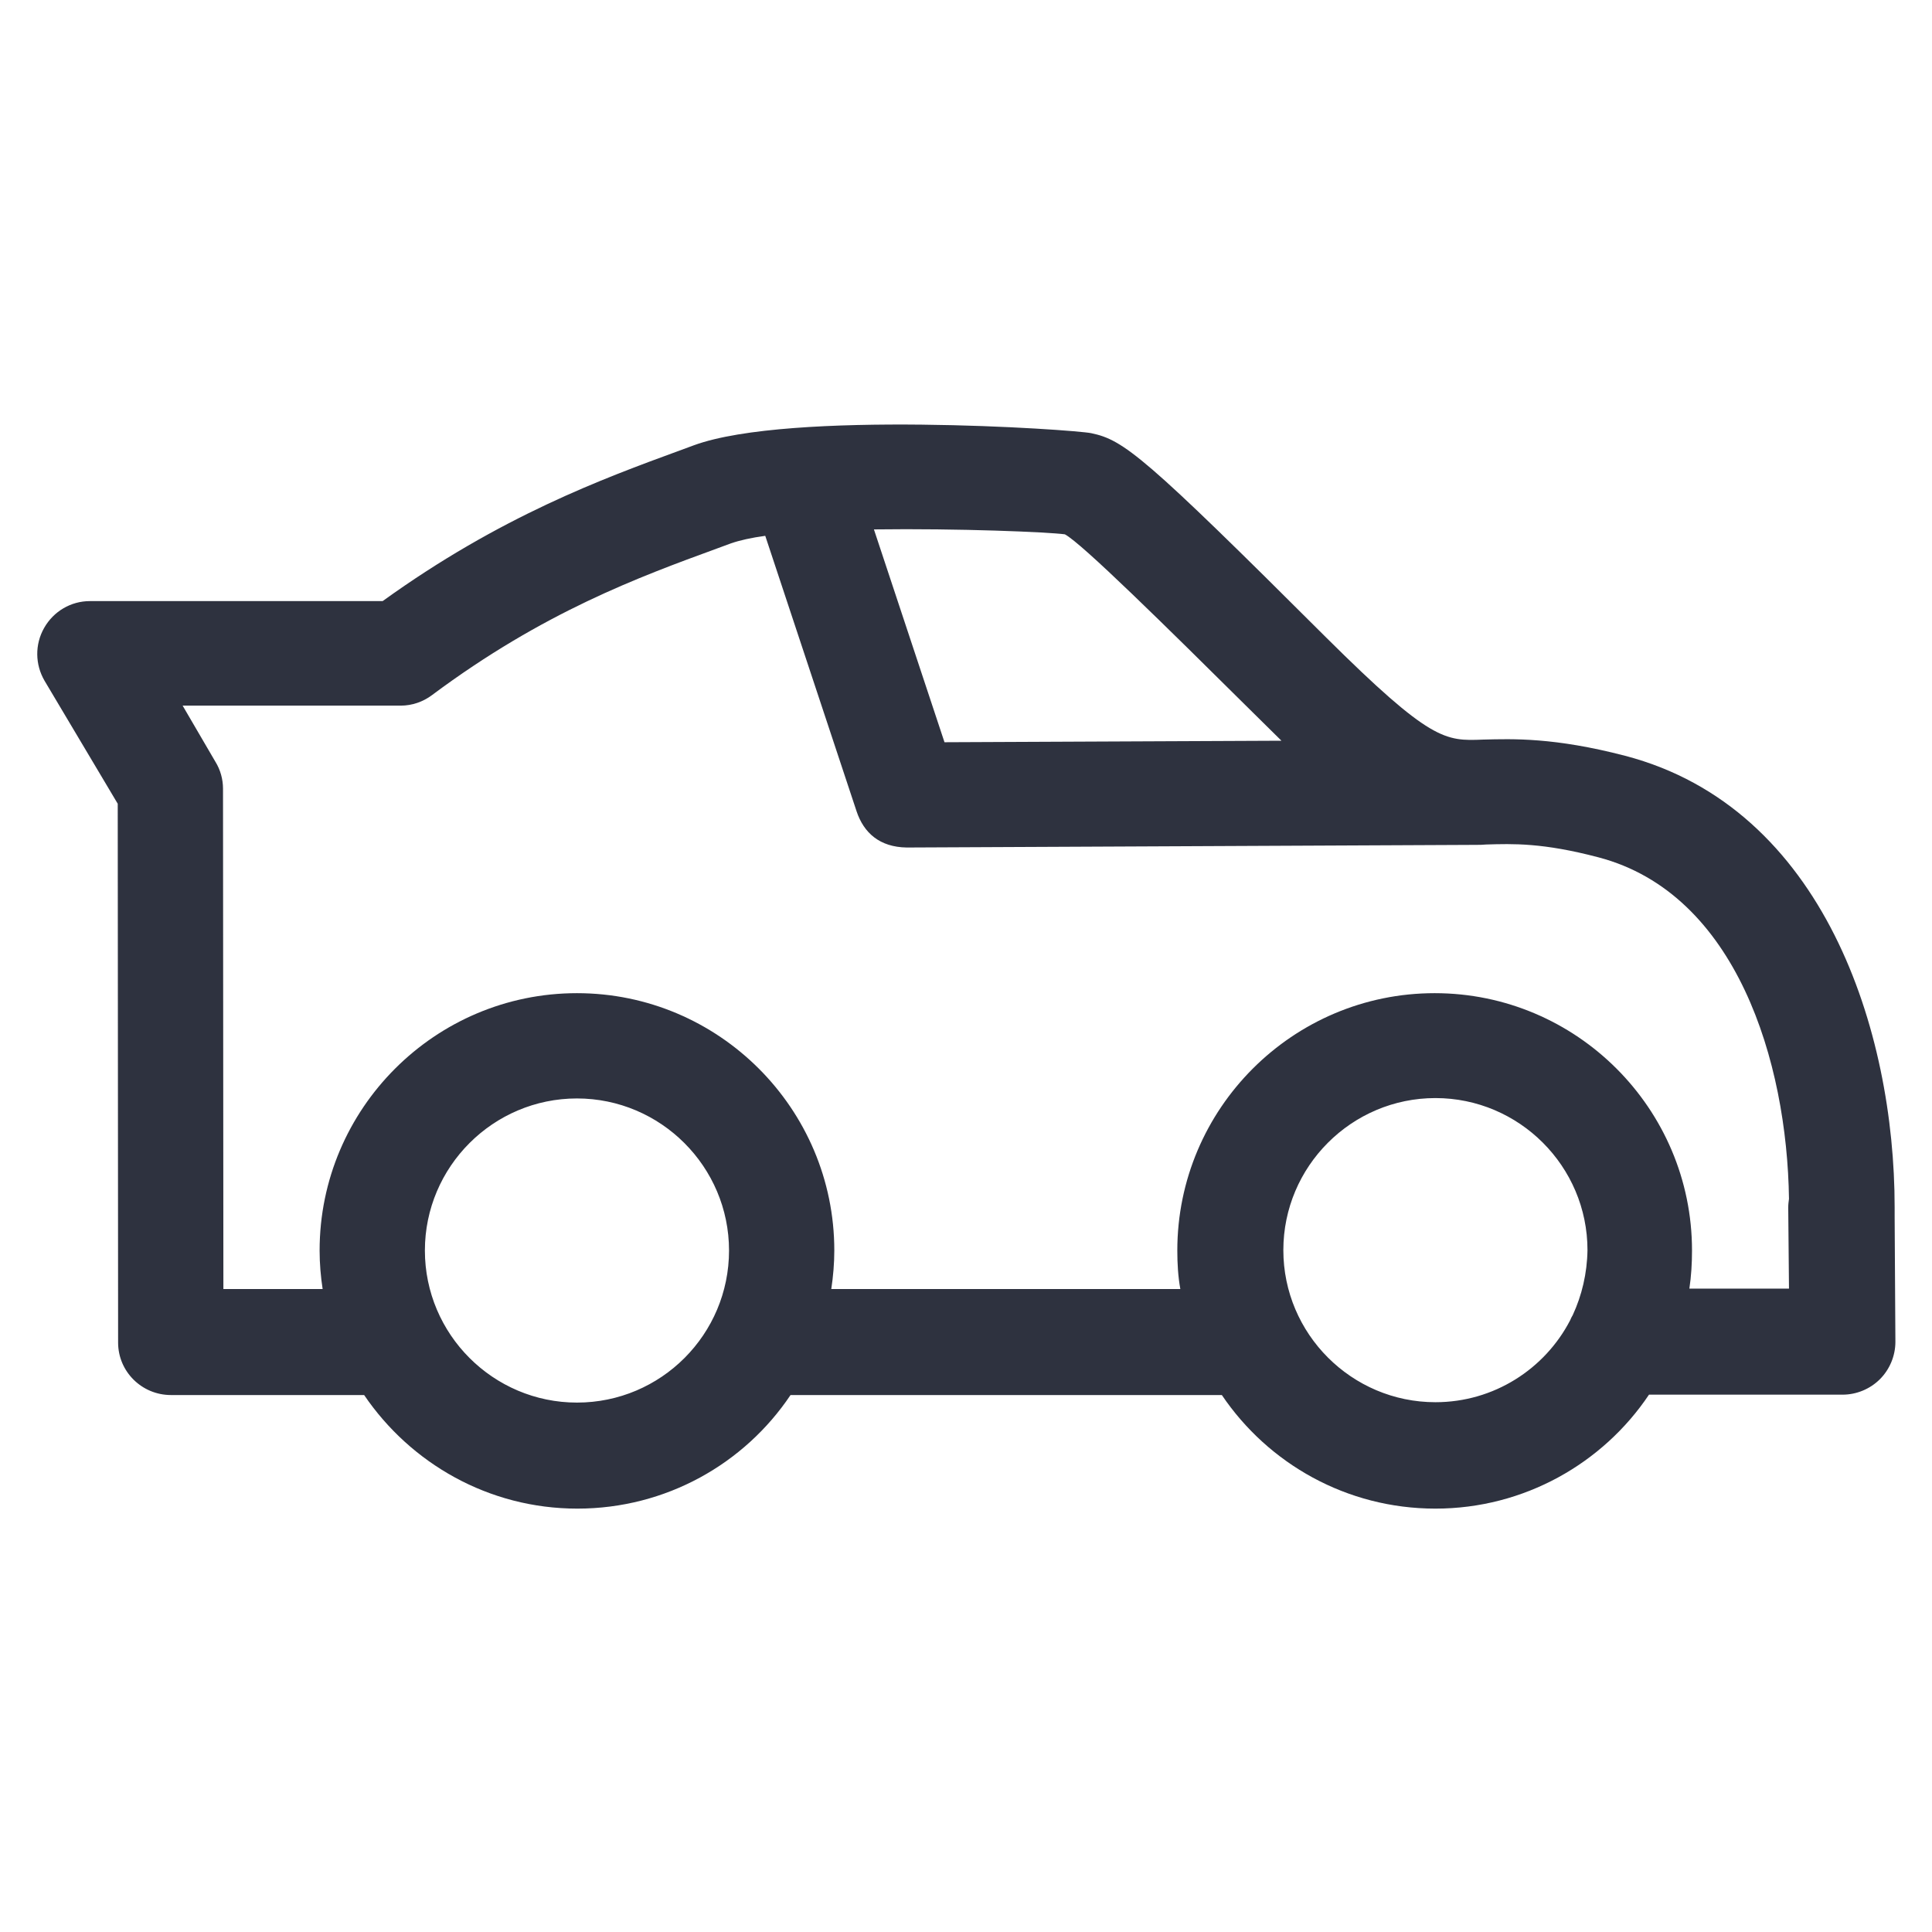 <?xml version="1.0" encoding="utf-8"?>
<!-- Generator: Adobe Illustrator 18.1.1, SVG Export Plug-In . SVG Version: 6.00 Build 0)  -->
<svg version="1.1" id="Layer_1" xmlns="http://www.w3.org/2000/svg" xmlns:xlink="http://www.w3.org/1999/xlink" x="0px" y="0px"
	 viewBox="0 0 512 512" enable-background="new 0 0 512 512" xml:space="preserve">
<path fill="#2E323F" d="M502.1,319.9c0-46.6-18.7-105.8-71.4-119.6c-18.8-4.9-29.8-4.5-37.7-4.3c-10,0.4-13.8,0.5-41.5-27
	c-48.3-48.2-53.7-52.4-62.3-54.2c-4.8-1-79.9-6.1-105.3,3.2l-3.8,1.4c-20.2,7.4-47.5,17.4-78.7,39.9H23.8c-5,0-9.6,2.7-12.1,7.1
	s-2.4,9.7,0.1,14l19.4,32.6l0.1,142.8c0,7.7,6.3,13.9,14,13.9h51.2c12.3,18.1,33,30.1,56.5,30.1c23.5,0,44.3-11.9,56.5-30.1h114.3
	c12.3,18.2,33.1,30.1,56.6,30.1c23.5,0,44.4-12,56.6-30.2h51.3c3.7,0,7.3-1.5,9.9-4.1c2.6-2.6,4.1-6.2,4.1-9.9l-0.2-33.2
	C502.1,321.4,502.1,320.6,502.1,319.9z M282.2,141.6c4.5,2.4,26.5,24.1,49.7,47.1c2.7,2.7,5.3,5.2,7.7,7.6l-89.3,0.4l-18.7-56.4
	C254.2,140,277.7,141,282.2,141.6z M152.9,371.7c-22.2,0-40.3-18.1-40.3-40.3c0-22.2,18.1-40.3,40.3-40.3
	c22.2,0,40.3,18.1,40.3,40.3C193.2,353.6,175.2,371.7,152.9,371.7z M416.8,348.5c-0.3,0.5-0.5,0.9-0.7,1.4
	c-6.7,12.9-20.2,21.7-35.7,21.7c-22.2,0-40.3-18.1-40.3-40.3c0-22.2,18.1-40.3,40.3-40.3c22.2,0,40.3,18.1,40.3,40.3
	C420.6,337.5,419.2,343.3,416.8,348.5z M474.1,341.5h-26.4c0.5-3.3,0.7-6.7,0.7-10.1c0-37.6-30.6-68.2-68.2-68.2
	c-37.6,0-68.2,30.6-68.2,68.2c0,3.5,0.2,6.9,0.8,10.2h-92.5c0.5-3.3,0.8-6.8,0.8-10.2c0-37.6-30.6-68.2-68.2-68.2
	c-37.6,0-68.2,30.6-68.2,68.2c0,3.5,0.3,6.9,0.8,10.2H59.2L59.1,209c0-2.5-0.7-5-2-7.1L48.4,187h57.8c3,0,5.9-1,8.3-2.8
	c29.5-22,54.9-31.3,75.4-38.8l3.8-1.4c2.3-0.8,5.4-1.5,9.1-2l24.2,73c1.9,5.7,6.1,9.5,13.3,9.6l150.7-0.7c1,0,1.9,0,2.9-0.1
	c7-0.2,14.9-0.5,29.7,3.4c36.6,9.6,50,54.2,50.5,90.5c-0.1,0.7-0.2,1.5-0.2,2.3L474.1,341.5z"/>
</svg>

